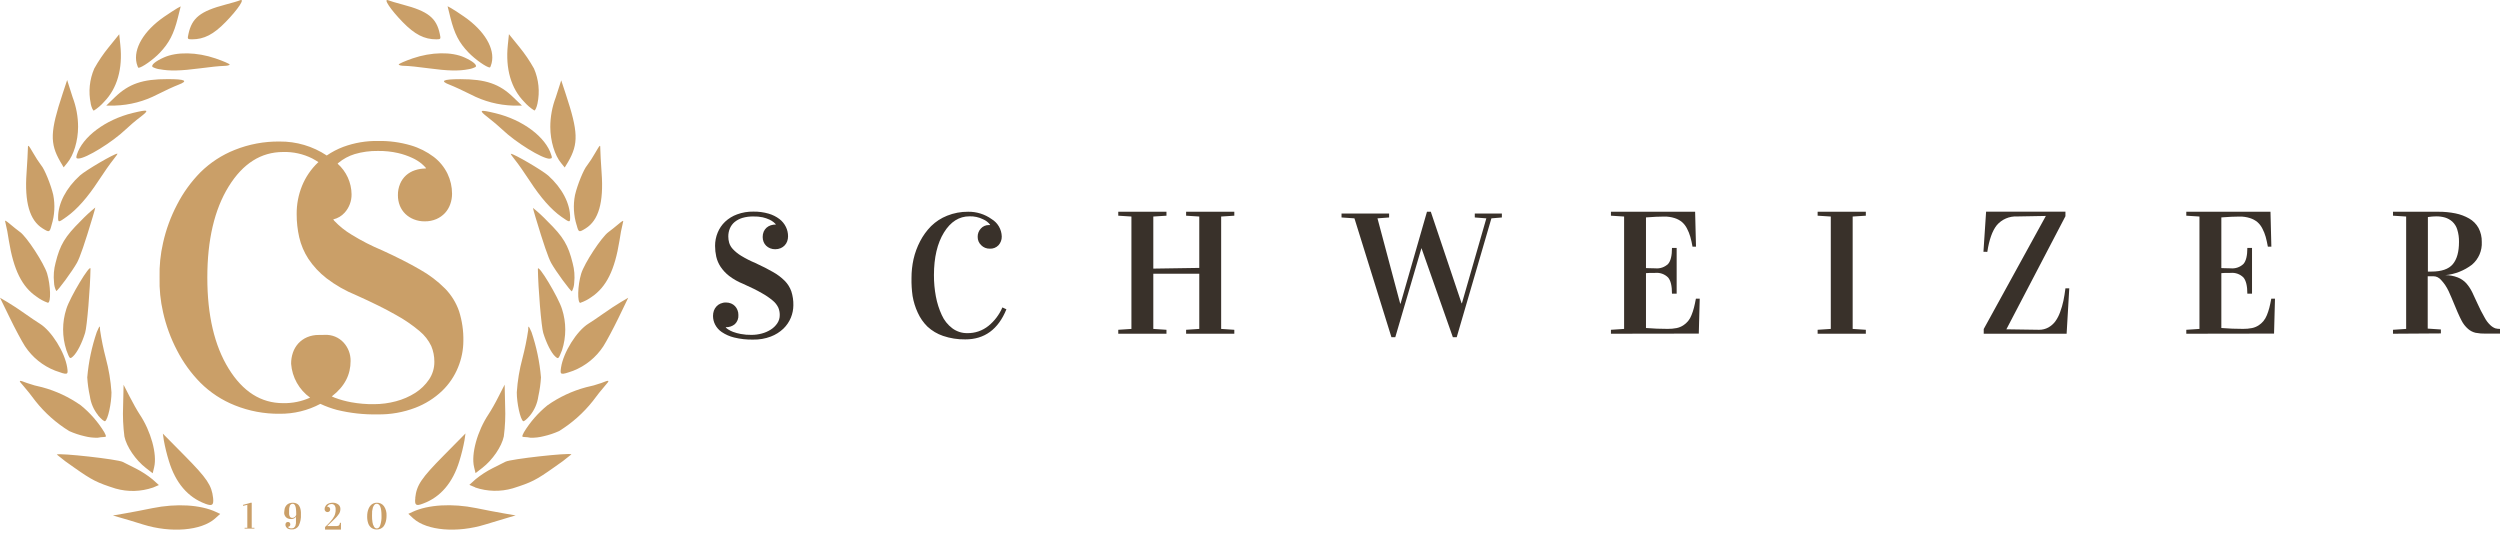 <svg width="364" height="78" viewBox="0 0 364 78" fill="none" xmlns="http://www.w3.org/2000/svg">
<g clip-path="url(#clip0_31_318)">
<path d="M109.674 31.517C109.142 31.509 108.611 31.579 108.099 31.725C107.684 31.849 107.297 32.053 106.96 32.325C106.662 32.574 106.426 32.891 106.274 33.25C106.115 33.626 106.035 34.031 106.041 34.439C106.04 34.747 106.082 35.053 106.168 35.349C106.273 35.69 106.455 36.003 106.701 36.263C107.052 36.638 107.452 36.962 107.89 37.229C108.56 37.638 109.26 37.994 109.984 38.296C111 38.764 111.854 39.2 112.555 39.607C113.183 39.956 113.759 40.391 114.268 40.898C114.692 41.33 115.017 41.851 115.218 42.422C115.429 43.079 115.529 43.766 115.513 44.455C115.509 45.071 115.386 45.68 115.152 46.249C114.902 46.854 114.531 47.4 114.06 47.855C113.532 48.355 112.91 48.745 112.23 49.003C111.406 49.315 110.53 49.465 109.649 49.445C108.72 49.464 107.792 49.362 106.889 49.14C106.248 48.984 105.638 48.716 105.09 48.348C104.677 48.071 104.341 47.693 104.115 47.25C103.919 46.866 103.817 46.441 103.815 46.01C103.813 45.749 103.854 45.49 103.937 45.243C104.019 45.014 104.145 44.803 104.308 44.623C104.473 44.441 104.676 44.297 104.902 44.201C105.156 44.092 105.429 44.038 105.705 44.043C105.961 44.041 106.215 44.09 106.452 44.186C106.665 44.274 106.857 44.406 107.016 44.572C107.173 44.737 107.296 44.933 107.377 45.146C107.469 45.374 107.514 45.617 107.509 45.863C107.528 46.108 107.491 46.355 107.404 46.585C107.316 46.815 107.178 47.023 107.001 47.194C106.631 47.501 106.16 47.66 105.68 47.641V47.692C105.785 47.795 105.901 47.887 106.025 47.967C106.248 48.11 106.484 48.229 106.732 48.322C107.097 48.456 107.472 48.558 107.855 48.627C108.373 48.724 108.899 48.768 109.425 48.759C109.928 48.759 110.429 48.692 110.914 48.561C111.38 48.44 111.824 48.246 112.23 47.987C112.603 47.751 112.923 47.442 113.17 47.077C113.412 46.721 113.538 46.298 113.531 45.868C113.536 45.498 113.465 45.132 113.323 44.79C113.134 44.398 112.862 44.051 112.525 43.774C112.021 43.352 111.476 42.98 110.899 42.666C110.221 42.27 109.32 41.823 108.195 41.325C107.469 41.035 106.785 40.649 106.163 40.176C105.679 39.802 105.259 39.352 104.918 38.845C104.622 38.396 104.409 37.899 104.287 37.376C104.173 36.859 104.115 36.331 104.115 35.801C104.112 35.14 104.24 34.486 104.491 33.875C104.735 33.274 105.104 32.732 105.573 32.284C106.077 31.812 106.672 31.447 107.321 31.212C108.079 30.932 108.882 30.796 109.689 30.811C110.445 30.798 111.199 30.899 111.925 31.11C112.492 31.275 113.025 31.542 113.496 31.898C113.892 32.203 114.212 32.596 114.431 33.047C114.636 33.471 114.742 33.937 114.741 34.408C114.741 34.653 114.7 34.895 114.619 35.125C114.541 35.346 114.418 35.549 114.258 35.719C114.094 35.896 113.895 36.036 113.673 36.131C113.421 36.238 113.15 36.292 112.876 36.289C112.62 36.292 112.366 36.246 112.129 36.151C111.913 36.065 111.716 35.937 111.549 35.775C111.388 35.617 111.261 35.427 111.178 35.216C111.089 34.99 111.044 34.748 111.046 34.505C111.043 34.239 111.093 33.974 111.194 33.727C111.289 33.512 111.427 33.318 111.6 33.158C111.777 33.003 111.982 32.883 112.205 32.808C112.446 32.729 112.698 32.69 112.952 32.691V32.64C112.857 32.542 112.757 32.448 112.652 32.361C112.463 32.206 112.254 32.076 112.032 31.974C111.715 31.83 111.385 31.718 111.046 31.639C110.595 31.544 110.135 31.503 109.674 31.517Z" fill="#39312A"/>
<path d="M132.715 40.461C132.714 39.545 132.813 38.632 133.009 37.737C133.215 36.832 133.536 35.958 133.965 35.135C134.383 34.324 134.921 33.581 135.561 32.93C136.232 32.27 137.028 31.751 137.903 31.405C138.872 31.016 139.908 30.821 140.952 30.831C142.179 30.81 143.38 31.184 144.377 31.898C144.818 32.163 145.185 32.534 145.443 32.978C145.702 33.423 145.844 33.925 145.856 34.439C145.865 34.903 145.698 35.353 145.389 35.699C145.226 35.871 145.027 36.006 144.807 36.094C144.587 36.182 144.35 36.221 144.113 36.207C143.88 36.212 143.649 36.17 143.433 36.083C143.217 35.995 143.022 35.865 142.858 35.699C142.694 35.544 142.564 35.356 142.476 35.148C142.389 34.94 142.346 34.716 142.35 34.49C142.338 34.04 142.504 33.604 142.812 33.275C142.956 33.114 143.132 32.986 143.329 32.898C143.526 32.811 143.74 32.766 143.956 32.767C144.021 32.76 144.088 32.76 144.154 32.767V32.716C143.891 32.368 143.54 32.096 143.137 31.928C142.524 31.625 141.845 31.476 141.161 31.497C139.65 31.497 138.41 32.281 137.441 33.849C136.472 35.418 135.986 37.486 135.982 40.054C135.978 41.104 136.073 42.153 136.267 43.185C136.441 44.111 136.727 45.012 137.121 45.868C137.459 46.626 137.983 47.287 138.645 47.789C139.275 48.264 140.046 48.516 140.835 48.505C141.953 48.526 143.043 48.154 143.915 47.453C144.802 46.735 145.5 45.81 145.948 44.76L146.532 45.034C145.343 47.958 143.347 49.418 140.546 49.415C139.446 49.432 138.351 49.26 137.309 48.907C136.465 48.62 135.691 48.16 135.037 47.555C134.444 46.971 133.965 46.281 133.624 45.522C133.266 44.752 133.013 43.936 132.872 43.098C132.748 42.225 132.696 41.343 132.715 40.461Z" fill="#39312A"/>
<path d="M162.819 48.592V48.017L164.735 47.89V31.527L162.819 31.405V30.831H169.837V31.405L167.921 31.527V39.109L174.614 39.007V31.527L172.698 31.405V30.831H179.716V31.405L177.8 31.527V47.89L179.716 48.017V48.592H172.698V48.017L174.614 47.89V39.856H167.921V47.89L169.837 48.017V48.592H162.819Z" fill="#39312A"/>
<path d="M195.327 31.664V31.095H202.253V31.664L200.561 31.791L203.869 44.211H203.92L207.767 30.831H208.326L212.808 44.16H212.854L216.411 31.791L214.729 31.664V31.095H218.672V31.664L217.148 31.791L212.097 49.1H211.538L206.964 36.121L203.153 49.1H202.594L197.207 31.791L195.327 31.664Z" fill="#39312A"/>
<path d="M234.553 48.592V48.017L236.469 47.89V31.527L234.553 31.405V30.831H246.81L246.937 35.913H246.429C246.347 35.428 246.241 34.948 246.109 34.474C245.991 34.062 245.831 33.664 245.631 33.285C245.453 32.924 245.206 32.601 244.904 32.335C244.587 32.075 244.223 31.878 243.832 31.756C243.34 31.598 242.825 31.522 242.308 31.532C241.603 31.532 240.719 31.573 239.655 31.654V39.033C239.904 39.033 240.356 39.068 241.012 39.068C241.35 39.102 241.692 39.063 242.014 38.953C242.336 38.842 242.63 38.663 242.877 38.428C243.253 38.001 243.441 37.224 243.441 36.096H244.122V42.758H243.441C243.441 41.63 243.253 40.842 242.872 40.4C242.63 40.159 242.337 39.974 242.016 39.859C241.695 39.744 241.352 39.701 241.012 39.734C240.371 39.734 239.919 39.734 239.655 39.77V47.758C240.717 47.844 241.774 47.885 242.816 47.885C243.251 47.889 243.685 47.85 244.112 47.768C244.457 47.698 244.786 47.563 245.082 47.372C245.634 47.02 246.055 46.497 246.281 45.883C246.424 45.534 246.543 45.176 246.637 44.811C246.729 44.455 246.825 44.013 246.922 43.489H247.481L247.344 48.571L234.553 48.592Z" fill="#39312A"/>
<path d="M264.647 48.592V48.017L266.563 47.89V31.527L264.647 31.405V30.831H271.665V31.405L269.749 31.527V47.89L271.665 48.017V48.592H264.647Z" fill="#39312A"/>
<path d="M288.79 36.66L289.176 30.821H300.727V31.481L292.129 47.946L296.87 48.017H296.916C297.377 48.018 297.832 47.902 298.237 47.682C298.635 47.46 298.981 47.157 299.254 46.792C299.552 46.373 299.79 45.912 299.96 45.425C300.157 44.894 300.315 44.349 300.433 43.794C300.544 43.286 300.641 42.656 300.727 41.985H301.286L300.9 48.592H288.831V47.905L297.876 31.441L293.684 31.517C293.127 31.489 292.571 31.589 292.059 31.81C291.547 32.031 291.093 32.367 290.731 32.792C290.076 33.616 289.619 34.911 289.354 36.67L288.79 36.66Z" fill="#39312A"/>
<path d="M318.325 48.592V48.017L320.241 47.89V31.527L318.325 31.405V30.831H330.583L330.71 35.913H330.201C330.1 35.349 329.993 34.896 329.881 34.474C329.764 34.062 329.604 33.664 329.404 33.285C329.226 32.924 328.979 32.601 328.677 32.335C328.36 32.075 327.996 31.878 327.605 31.756C327.112 31.598 326.597 31.522 326.08 31.532C325.375 31.532 324.491 31.573 323.427 31.654V39.033C323.676 39.033 324.129 39.068 324.784 39.068C325.123 39.102 325.465 39.062 325.787 38.952C326.109 38.842 326.403 38.663 326.649 38.428C327.025 38.001 327.213 37.224 327.213 36.096H327.894V42.758H327.213C327.213 41.63 327.02 40.842 326.644 40.4C326.402 40.159 326.11 39.974 325.789 39.859C325.467 39.744 325.124 39.701 324.784 39.734C324.144 39.734 323.692 39.734 323.427 39.77V47.758C324.488 47.843 325.541 47.885 326.588 47.885C327.023 47.889 327.457 47.85 327.884 47.768C328.23 47.698 328.559 47.563 328.855 47.372C329.116 47.203 329.351 46.995 329.551 46.757C329.764 46.493 329.936 46.199 330.059 45.883C330.202 45.534 330.321 45.176 330.415 44.811C330.506 44.455 330.603 44.013 330.699 43.489H331.238L331.101 48.571L318.325 48.592Z" fill="#39312A"/>
<path d="M348.419 48.592V48.017L350.335 47.89V31.527L348.419 31.405V30.831H355.026C355.863 30.824 356.7 30.904 357.521 31.07C358.22 31.211 358.893 31.463 359.513 31.817C360.082 32.142 360.551 32.616 360.87 33.189C361.199 33.815 361.363 34.514 361.347 35.221C361.381 35.847 361.27 36.472 361.022 37.048C360.774 37.624 360.397 38.134 359.919 38.54C358.795 39.397 357.454 39.925 356.047 40.064C356.666 40.06 357.28 40.173 357.856 40.4C358.32 40.581 358.737 40.864 359.076 41.228C359.421 41.622 359.713 42.059 359.945 42.529C360.123 42.895 360.382 43.449 360.722 44.201C361.026 44.884 361.365 45.55 361.739 46.198C361.954 46.62 362.24 47.003 362.582 47.331C362.792 47.536 363.041 47.696 363.314 47.804C363.538 47.864 363.768 47.893 364 47.89V48.576H361.932C361.433 48.588 360.933 48.547 360.443 48.454C360.038 48.359 359.663 48.165 359.35 47.89C358.952 47.544 358.626 47.123 358.39 46.65C358.105 46.125 357.622 45.024 356.941 43.347C356.845 43.098 356.703 42.778 356.515 42.382C356.366 42.072 356.196 41.773 356.006 41.487C355.85 41.264 355.681 41.05 355.498 40.847C355.344 40.648 355.148 40.485 354.924 40.369C354.734 40.272 354.523 40.222 354.309 40.222C353.943 40.222 353.669 40.222 353.476 40.222V47.844L355.392 47.972V48.546L348.419 48.592ZM353.501 39.541C353.593 39.541 353.76 39.541 354.009 39.541C355.49 39.541 356.53 39.182 357.13 38.464C357.729 37.745 358.029 36.672 358.029 35.242C358.045 34.624 357.959 34.008 357.775 33.417C357.641 32.973 357.39 32.573 357.048 32.259C356.745 31.992 356.388 31.793 356.001 31.674C355.577 31.553 355.137 31.494 354.695 31.502C354.295 31.506 353.896 31.54 353.501 31.603V39.541Z" fill="#39312A"/>
<path d="M66.835 45.298C66.407 44.068 65.713 42.947 64.802 42.016C63.719 40.931 62.491 40.001 61.154 39.251C59.66 38.381 57.832 37.451 55.67 36.461C54.124 35.818 52.63 35.053 51.204 34.175C50.267 33.617 49.412 32.933 48.663 32.142C48.607 32.076 48.571 32.01 48.52 31.944C49.157 31.797 49.734 31.458 50.172 30.973C50.839 30.238 51.202 29.277 51.188 28.285C51.178 27.442 50.992 26.611 50.642 25.844C50.292 25.078 49.786 24.393 49.156 23.833C49.191 23.803 49.217 23.762 49.257 23.727C49.963 23.14 50.778 22.699 51.656 22.431C52.747 22.113 53.879 21.96 55.015 21.978C56.004 21.963 56.992 22.065 57.957 22.283C58.68 22.45 59.384 22.691 60.056 23.005C60.531 23.223 60.976 23.5 61.382 23.828C61.599 24.015 61.805 24.215 61.997 24.428V24.535C61.457 24.532 60.919 24.617 60.407 24.789C59.932 24.946 59.494 25.198 59.121 25.53C58.748 25.872 58.454 26.29 58.257 26.755C58.036 27.281 57.927 27.847 57.937 28.417C57.931 28.938 58.026 29.456 58.216 29.942C58.397 30.392 58.668 30.8 59.014 31.141C59.37 31.483 59.79 31.752 60.249 31.933C60.755 32.136 61.295 32.236 61.84 32.228C62.422 32.238 63.001 32.126 63.537 31.898C64.009 31.693 64.434 31.394 64.787 31.019C65.127 30.647 65.388 30.209 65.555 29.733C65.731 29.244 65.821 28.728 65.819 28.209C65.82 27.201 65.594 26.205 65.158 25.297C64.692 24.339 64.01 23.502 63.166 22.852C62.16 22.091 61.023 21.519 59.812 21.165C58.265 20.712 56.658 20.496 55.045 20.525C53.323 20.496 51.611 20.785 49.994 21.379C49.141 21.701 48.328 22.124 47.575 22.639C45.539 21.288 43.143 20.58 40.7 20.606C38.466 20.581 36.249 20.995 34.175 21.826C32.31 22.566 30.613 23.674 29.184 25.083C27.814 26.474 26.664 28.066 25.775 29.804C24.855 31.558 24.172 33.426 23.742 35.359C23.36 37.014 23.189 38.711 23.234 40.41C23.189 42.108 23.36 43.806 23.742 45.461C24.173 47.394 24.856 49.261 25.775 51.016C26.664 52.752 27.814 54.343 29.184 55.731C30.614 57.156 32.319 58.274 34.195 59.019C36.268 59.854 38.486 60.27 40.72 60.244C42.785 60.266 44.822 59.77 46.645 58.801C47.426 59.166 48.237 59.462 49.069 59.685C50.998 60.157 52.979 60.375 54.964 60.335C56.845 60.37 58.715 60.042 60.473 59.37C61.921 58.817 63.246 57.983 64.37 56.915C65.377 55.948 66.168 54.779 66.693 53.485C67.195 52.27 67.457 50.969 67.465 49.654C67.496 48.177 67.283 46.706 66.835 45.298ZM46.422 48.769C45.834 48.76 45.251 48.872 44.709 49.1C44.225 49.308 43.791 49.616 43.434 50.004C43.085 50.391 42.819 50.843 42.651 51.336C42.471 51.86 42.381 52.412 42.387 52.967C42.459 53.941 42.744 54.887 43.222 55.738C43.7 56.59 44.358 57.327 45.151 57.896C43.918 58.452 42.576 58.726 41.223 58.699C38.005 58.699 35.361 57.024 33.291 53.673C31.221 50.323 30.186 45.905 30.186 40.42C30.186 34.925 31.221 30.504 33.291 27.157C35.361 23.809 38.005 22.134 41.223 22.131C42.686 22.089 44.136 22.409 45.446 23.061C45.797 23.249 46.091 23.427 46.366 23.605L46.285 23.671C45.285 24.625 44.499 25.78 43.977 27.06C43.447 28.369 43.181 29.77 43.195 31.181C43.192 32.313 43.316 33.442 43.566 34.545C43.822 35.658 44.271 36.718 44.892 37.676C45.616 38.762 46.512 39.724 47.545 40.522C48.867 41.53 50.318 42.357 51.859 42.981C54.231 44.045 56.153 44.999 57.627 45.842C58.858 46.514 60.019 47.308 61.093 48.21C61.81 48.801 62.389 49.542 62.79 50.38C63.094 51.106 63.248 51.886 63.242 52.672C63.253 53.591 62.983 54.492 62.47 55.254C61.942 56.032 61.261 56.694 60.468 57.2C59.598 57.751 58.648 58.164 57.652 58.425C56.618 58.703 55.552 58.844 54.481 58.846C53.357 58.862 52.234 58.768 51.127 58.567C50.313 58.417 49.514 58.196 48.739 57.906C48.576 57.845 48.449 57.779 48.307 57.718C50.213 56.25 51.046 54.532 51.046 52.56C51.062 51.569 50.699 50.609 50.03 49.877C49.686 49.503 49.265 49.208 48.795 49.015C48.325 48.822 47.819 48.734 47.311 48.759L46.422 48.769Z" fill="#CA9F68"/>
<path d="M20.835 76.368C19.539 75.961 18.02 75.504 17.456 75.351L16.439 75.056L18.167 74.757C19.123 74.594 20.927 74.249 22.182 73.989C25.683 73.278 29.189 73.481 31.456 74.543L32.061 74.823L31.303 75.504C29.301 77.267 24.901 77.633 20.835 76.368ZM29.901 73.349C27.36 72.419 25.556 70.3 24.596 67.139C24.292 66.158 24.046 65.161 23.859 64.151L23.711 63.135L26.882 66.346C30.155 69.66 30.821 70.656 31.029 72.505C31.131 73.557 30.912 73.725 29.886 73.349H29.901ZM16.821 71.133C14.107 70.269 13.406 69.914 10.809 68.084C9.929 67.494 9.081 66.858 8.268 66.179C8.624 65.92 17.115 66.865 17.862 67.251L19.763 68.206C20.633 68.648 21.454 69.182 22.212 69.797L23.132 70.625L22.283 70.986C20.52 71.593 18.614 71.645 16.821 71.133ZM21.237 68.135C19.758 66.992 18.426 65.046 18.116 63.562C17.926 62.103 17.862 60.631 17.923 59.161L17.994 56.025L18.858 57.713C19.331 58.642 19.992 59.816 20.332 60.325C21.979 62.789 22.898 66.133 22.446 68.018L22.233 68.908L21.237 68.135ZM12.313 63.511C11.545 63.337 10.796 63.087 10.077 62.764C8.202 61.608 6.543 60.134 5.173 58.409C4.599 57.631 3.811 56.635 3.42 56.203C2.622 55.319 2.673 55.278 3.928 55.766C4.65 56.023 5.388 56.229 6.139 56.381C8.156 56.922 10.063 57.815 11.769 59.019C13.123 60.118 14.278 61.441 15.184 62.931C15.509 63.567 15.499 63.623 15.118 63.628C14.819 63.638 14.522 63.673 14.229 63.734C13.583 63.749 12.938 63.674 12.313 63.511ZM14.285 60.462C13.639 59.662 13.224 58.701 13.085 57.682C12.887 56.784 12.76 55.871 12.704 54.953C12.896 52.703 13.362 50.484 14.092 48.347C14.539 47.331 14.549 47.331 14.569 48.062C14.774 49.444 15.054 50.813 15.408 52.163C15.846 53.787 16.122 55.45 16.231 57.128C16.231 58.693 15.723 61.066 15.306 61.321C15.184 61.397 14.737 61.021 14.285 60.487V60.462ZM8.019 53.962C6.225 53.258 4.693 52.015 3.633 50.405C3.181 49.704 2.175 47.824 1.403 46.228L0 43.352L1.108 44.002C1.718 44.363 2.836 45.095 3.593 45.638C4.35 46.182 5.341 46.848 5.798 47.127C7.501 48.189 9.437 51.279 9.782 53.5C9.955 54.618 9.879 54.638 8.019 53.962ZM9.66 50.964C9.031 49.018 9.031 46.924 9.66 44.978C10.169 43.306 13.187 38.285 13.177 39.139C13.136 41.944 12.669 47.575 12.394 48.454C11.932 49.978 11.22 51.345 10.646 51.879C10.164 52.311 10.164 52.295 9.655 50.964H9.66ZM5.351 43.214C3.196 41.761 1.982 39.306 1.286 35.012C1.162 34.12 0.992 33.235 0.778 32.36C0.645 32.004 0.808 32.07 1.458 32.624C1.926 33.02 2.566 33.529 2.881 33.757C3.898 34.459 6.398 38.331 6.86 39.82C7.369 41.532 7.45 44.083 6.972 44.083C6.391 43.876 5.845 43.583 5.351 43.214ZM7.867 41.105C7.765 40.154 7.841 39.193 8.09 38.27C8.741 35.638 9.462 34.443 11.754 32.172C12.417 31.474 13.124 30.82 13.873 30.215C13.873 30.281 13.706 30.901 13.497 31.587C12.354 35.399 11.637 37.487 11.21 38.255C10.56 39.428 8.405 42.371 8.192 42.371C7.988 41.98 7.876 41.547 7.867 41.105ZM6.2 33.254C4.319 32.085 3.557 29.478 3.867 25.164C3.969 23.695 4.05 22.145 4.055 21.724C4.055 20.982 4.086 20.997 4.863 22.328C5.204 22.931 5.583 23.511 5.996 24.066C6.479 24.615 7.409 26.897 7.75 28.366C8.039 29.835 7.955 31.353 7.506 32.782C7.226 33.849 7.181 33.864 6.2 33.254ZM8.461 31.643C8.461 29.61 9.63 27.369 11.647 25.545C12.501 24.778 16.628 22.369 17.09 22.369C17.161 22.369 16.881 22.776 16.475 23.274C16.069 23.772 15.093 25.159 14.315 26.353C12.755 28.742 11.215 30.485 9.711 31.557C8.512 32.416 8.461 32.421 8.461 31.643ZM8.766 23.512C7.241 20.86 7.302 19.142 9.106 13.684L9.777 11.652L10.57 14.147C11.097 15.528 11.368 16.993 11.368 18.471C11.368 20.504 10.728 22.613 9.777 23.741L9.269 24.366L8.766 23.512ZM11.18 22.552C11.993 19.93 15.342 17.424 19.311 16.454C21.653 15.89 21.816 15.976 20.424 17.049C19.738 17.557 18.802 18.37 18.34 18.812C16.368 20.702 12.521 23.075 11.424 23.081C11.109 23.096 11.053 22.979 11.18 22.552ZM13.213 15.072C12.853 13.366 13.031 11.591 13.721 9.99C14.332 8.89 15.04 7.846 15.835 6.87L17.359 4.989L17.522 6.565C17.883 10.02 17.054 12.892 15.144 14.838C14.713 15.329 14.213 15.755 13.66 16.103C13.528 16.103 13.324 15.641 13.202 15.087L13.213 15.072ZM16.734 14.152C18.767 12.2 20.759 11.509 24.423 11.52C27.015 11.52 27.472 11.774 25.947 12.353C25.322 12.592 23.965 13.217 22.929 13.745C21.01 14.75 18.889 15.306 16.724 15.371H15.474L16.734 14.152ZM23.234 10.086C22.879 10.033 22.535 9.922 22.217 9.756C21.953 9.487 22.599 8.933 23.854 8.369C25.734 7.52 28.656 7.576 31.38 8.506C32.513 8.892 33.438 9.299 33.438 9.4C33.438 9.502 33.041 9.594 32.559 9.599C32.076 9.604 30.526 9.756 29.083 9.954C26.298 10.32 24.657 10.361 23.234 10.076V10.086ZM19.895 9.218C19.387 7.114 20.911 4.502 23.904 2.438C24.667 1.93 25.52 1.351 25.8 1.204L26.308 0.929L25.892 2.601C25.302 4.954 24.636 6.235 23.269 7.683C22.304 8.699 20.622 9.873 20.154 9.873C20.093 9.827 19.976 9.543 19.895 9.218ZM27.441 4.939C27.95 2.606 29.144 1.641 32.843 0.665C33.753 0.426 34.688 0.157 34.932 0.045C35.755 -0.301 34.683 1.331 32.848 3.211C31.09 5.015 29.708 5.726 27.955 5.726C27.294 5.726 27.269 5.686 27.441 4.939Z" fill="#CA9F68"/>
<path d="M60.188 75.494L59.456 74.813L60.061 74.534C62.328 73.472 65.834 73.269 69.335 73.98C70.591 74.239 72.384 74.585 73.35 74.747L75.078 75.047L74.061 75.342C73.497 75.504 71.978 75.962 70.682 76.358C66.571 77.634 62.17 77.268 60.188 75.494ZM60.458 72.481C60.666 70.631 61.331 69.635 64.604 66.322L67.775 63.11L67.628 64.126C67.44 65.136 67.194 66.134 66.891 67.115C65.93 70.286 64.132 72.394 61.586 73.325C60.559 73.726 60.341 73.558 60.473 72.481H60.458ZM69.188 70.956L68.339 70.596L69.259 69.767C70.017 69.152 70.838 68.619 71.708 68.177L73.609 67.221C74.356 66.835 82.848 65.89 83.203 66.149C82.391 66.829 81.542 67.465 80.662 68.055C78.066 69.894 77.364 70.25 74.651 71.104C72.86 71.622 70.953 71.577 69.188 70.977V70.956ZM69.239 68.888L69.025 67.999C68.573 66.114 69.493 62.77 71.139 60.305C71.48 59.797 72.156 58.623 72.613 57.693L73.477 56.006L73.548 59.141C73.61 60.611 73.545 62.083 73.355 63.542C73.045 65.026 71.713 66.972 70.235 68.116L69.239 68.888ZM77.243 63.735C76.95 63.674 76.652 63.638 76.353 63.629C75.972 63.629 75.962 63.568 76.287 62.932C77.193 61.442 78.348 60.119 79.702 59.019C81.41 57.815 83.318 56.922 85.338 56.382C86.088 56.23 86.827 56.024 87.548 55.767C88.798 55.259 88.849 55.32 88.056 56.204C87.665 56.636 86.877 57.632 86.303 58.41C84.934 60.135 83.274 61.608 81.399 62.765C80.681 63.088 79.932 63.338 79.163 63.512C78.537 63.675 77.89 63.75 77.243 63.735ZM76.17 61.321C75.764 61.067 75.24 58.694 75.245 57.129C75.355 55.451 75.63 53.788 76.069 52.164C76.422 50.813 76.702 49.444 76.907 48.063C76.907 47.352 76.938 47.352 77.385 48.348C78.112 50.485 78.576 52.704 78.767 54.954C78.711 55.879 78.582 56.798 78.381 57.703C78.242 58.722 77.827 59.683 77.181 60.483C76.734 61.022 76.287 61.398 76.17 61.321ZM81.689 53.501C82.034 51.28 83.971 48.19 85.673 47.128C86.13 46.849 87.121 46.178 87.879 45.639C88.636 45.1 89.754 44.364 90.364 44.003L91.471 43.352L90.069 46.254C89.296 47.85 88.29 49.73 87.838 50.431C86.778 52.041 85.246 53.284 83.452 53.988C81.592 54.639 81.516 54.619 81.689 53.501ZM80.845 51.905C80.271 51.397 79.56 49.979 79.097 48.48C78.823 47.601 78.355 41.97 78.315 39.165C78.315 38.311 81.328 43.332 81.831 45.004C82.46 46.95 82.46 49.044 81.831 50.99C81.308 52.296 81.308 52.312 80.845 51.905ZM84.509 44.109C84.032 44.109 84.098 41.569 84.621 39.846C85.084 38.321 87.609 34.485 88.6 33.783C88.915 33.555 89.555 33.047 90.023 32.65C90.674 32.096 90.836 32.03 90.704 32.386C90.489 33.261 90.32 34.146 90.196 35.039C89.505 39.333 88.29 41.787 86.13 43.241C85.635 43.601 85.089 43.885 84.509 44.084V44.109ZM83.28 42.422C83.066 42.422 80.912 39.48 80.261 38.306C79.834 37.539 79.118 35.45 77.974 31.639C77.766 30.953 77.598 30.333 77.598 30.267C78.347 30.872 79.055 31.525 79.717 32.223C82.009 34.469 82.731 35.664 83.381 38.321C83.631 39.245 83.707 40.206 83.605 41.157C83.591 41.59 83.48 42.013 83.28 42.397V42.422ZM83.966 32.808C83.516 31.379 83.432 29.861 83.722 28.392C84.062 26.923 84.992 24.641 85.475 24.093C85.889 23.538 86.267 22.957 86.608 22.355C87.406 20.998 87.406 20.983 87.406 21.724C87.406 22.146 87.492 23.696 87.594 25.165C87.914 29.479 87.152 32.086 85.272 33.255C84.291 33.865 84.245 33.849 83.966 32.782V32.808ZM81.76 31.578C80.236 30.506 78.711 28.763 77.156 26.374C76.379 25.18 75.403 23.793 74.996 23.295C74.59 22.797 74.31 22.39 74.381 22.39C74.844 22.39 78.955 24.799 79.824 25.566C81.857 27.391 83.01 29.632 83.01 31.664C83.01 32.422 82.959 32.416 81.76 31.578ZM82.223 24.387L81.714 23.762C80.764 22.634 80.129 20.52 80.124 18.492C80.124 17.014 80.394 15.549 80.922 14.168L81.714 11.698L82.385 13.731C84.189 19.189 84.25 20.906 82.726 23.559L82.223 24.387ZM80.027 23.112C78.93 23.112 75.083 20.733 73.111 18.843C72.649 18.401 71.713 17.608 71.028 17.08C69.635 16.008 69.798 15.921 72.14 16.485C76.124 17.446 79.473 19.951 80.271 22.583C80.418 22.98 80.363 23.096 80.027 23.091V23.112ZM78.259 15.072C78.137 15.636 77.934 16.089 77.801 16.089C77.248 15.741 76.749 15.315 76.318 14.823C74.407 12.877 73.579 10.006 73.939 6.55L74.102 4.975L75.626 6.855C76.425 7.834 77.136 8.882 77.751 9.986C78.441 11.586 78.618 13.362 78.259 15.067V15.072ZM75.997 15.377H74.737C72.572 15.312 70.451 14.756 68.532 13.751C67.516 13.243 66.139 12.598 65.514 12.359C63.989 11.78 64.457 11.53 67.038 11.525C70.702 11.525 72.715 12.206 74.727 14.158L75.997 15.377ZM62.409 9.945C60.986 9.747 59.421 9.589 58.933 9.589C58.445 9.589 58.054 9.498 58.054 9.391C58.054 9.284 58.979 8.883 60.087 8.497C62.81 7.567 65.732 7.511 67.613 8.359C68.868 8.924 69.513 9.477 69.249 9.747C68.931 9.912 68.587 10.024 68.233 10.077C66.815 10.362 65.173 10.321 62.409 9.945ZM71.322 9.828C70.855 9.828 69.173 8.644 68.207 7.638C66.84 6.215 66.174 4.934 65.585 2.582L65.168 0.91L65.676 1.184C65.956 1.331 66.81 1.89 67.572 2.419C70.555 4.482 72.1 7.094 71.581 9.198C71.495 9.544 71.378 9.828 71.322 9.828ZM63.522 5.727C61.769 5.727 60.386 5.016 58.628 3.212C56.87 1.408 55.721 -0.3 56.544 0.046C56.788 0.147 57.724 0.427 58.633 0.666C62.333 1.641 63.547 2.607 64.035 4.939C64.203 5.686 64.177 5.727 63.522 5.727Z" fill="#CA9F68"/>
<path d="M35.369 73.512L36.507 73.197H36.65V76.851H37.046V76.968H35.613V76.851H36.009V73.507L35.404 73.65L35.369 73.512Z" fill="#CA9F68"/>
<path d="M41.401 74.402C41.402 74.295 41.415 74.19 41.442 74.087C41.468 73.974 41.511 73.867 41.569 73.766C41.629 73.658 41.706 73.56 41.797 73.477C41.898 73.389 42.016 73.321 42.143 73.279C42.296 73.224 42.458 73.197 42.62 73.197C42.762 73.196 42.902 73.216 43.037 73.258C43.148 73.293 43.252 73.345 43.347 73.411C43.431 73.478 43.503 73.559 43.561 73.65C43.619 73.738 43.665 73.834 43.698 73.934C43.736 74.04 43.763 74.148 43.779 74.259C43.779 74.381 43.81 74.488 43.815 74.585C43.82 74.681 43.815 74.783 43.815 74.905C43.849 75.469 43.739 76.032 43.495 76.541C43.393 76.718 43.244 76.862 43.064 76.959C42.885 77.055 42.682 77.099 42.478 77.085C42.343 77.087 42.207 77.07 42.077 77.034C41.98 77.006 41.889 76.961 41.807 76.902C41.747 76.851 41.696 76.791 41.655 76.724C41.588 76.625 41.554 76.508 41.559 76.389C41.556 76.289 41.588 76.192 41.65 76.114C41.685 76.074 41.729 76.042 41.778 76.022C41.828 76.001 41.881 75.993 41.934 75.997C41.979 75.995 42.023 76.003 42.064 76.02C42.106 76.036 42.143 76.062 42.173 76.094C42.206 76.127 42.232 76.167 42.248 76.211C42.265 76.254 42.272 76.301 42.27 76.348C42.272 76.394 42.264 76.44 42.248 76.483C42.231 76.525 42.206 76.564 42.173 76.597C42.109 76.667 42.02 76.709 41.924 76.714C41.964 76.784 42.027 76.838 42.102 76.866C42.206 76.913 42.319 76.936 42.432 76.932C42.51 76.934 42.587 76.923 42.661 76.902C42.727 76.885 42.787 76.849 42.834 76.8C42.878 76.754 42.919 76.705 42.956 76.653C42.998 76.588 43.028 76.516 43.042 76.439C43.042 76.348 43.083 76.267 43.093 76.195C43.098 76.097 43.098 75.999 43.093 75.901C43.093 75.769 43.093 75.667 43.093 75.586C43.093 75.504 43.093 75.388 43.093 75.23C43.023 75.337 42.927 75.425 42.814 75.484C42.687 75.546 42.548 75.578 42.407 75.576C42.233 75.581 42.06 75.55 41.899 75.484C41.766 75.426 41.651 75.335 41.563 75.22C41.483 75.106 41.423 74.978 41.386 74.844C41.37 74.696 41.375 74.548 41.401 74.402ZM42.092 74.351C42.092 74.458 42.092 74.544 42.092 74.615C42.087 74.696 42.087 74.778 42.092 74.859C42.098 74.936 42.115 75.011 42.143 75.083C42.166 75.141 42.194 75.198 42.229 75.25C42.264 75.302 42.314 75.343 42.371 75.367C42.436 75.395 42.505 75.408 42.575 75.408C42.703 75.4 42.825 75.353 42.925 75.271C43.025 75.19 43.096 75.08 43.129 74.956V74.773C43.13 74.537 43.117 74.301 43.088 74.066C43.073 73.914 43.035 73.765 42.976 73.624C42.941 73.542 42.887 73.469 42.819 73.411C42.761 73.37 42.691 73.348 42.62 73.35C42.531 73.348 42.443 73.374 42.368 73.424C42.294 73.474 42.236 73.546 42.204 73.629C42.113 73.858 42.075 74.105 42.092 74.351Z" fill="#CA9F68"/>
<path d="M53.46 75.195C53.459 74.988 53.475 74.783 53.511 74.58C53.549 74.393 53.605 74.211 53.678 74.036C53.748 73.875 53.842 73.726 53.958 73.594C54.068 73.47 54.203 73.371 54.354 73.304C54.514 73.231 54.687 73.195 54.862 73.197C55.066 73.188 55.268 73.229 55.451 73.318C55.634 73.407 55.791 73.54 55.909 73.706C56.177 74.107 56.307 74.585 56.28 75.067C56.281 75.266 56.266 75.465 56.234 75.662C56.206 75.85 56.156 76.034 56.087 76.211C56.024 76.375 55.936 76.529 55.828 76.668C55.718 76.798 55.581 76.902 55.427 76.973C55.255 77.055 55.067 77.095 54.878 77.09C54.593 77.101 54.313 77.019 54.08 76.856C53.862 76.689 53.699 76.461 53.612 76.201C53.503 75.877 53.452 75.536 53.46 75.195ZM54.166 75.103C54.161 75.425 54.185 75.746 54.237 76.063C54.272 76.29 54.351 76.508 54.471 76.704C54.509 76.774 54.564 76.833 54.632 76.875C54.7 76.917 54.778 76.94 54.857 76.943C55.086 76.943 55.264 76.785 55.366 76.465C55.506 76.023 55.568 75.561 55.548 75.098C55.548 73.929 55.315 73.345 54.852 73.345C54.78 73.344 54.708 73.362 54.644 73.395C54.566 73.443 54.5 73.507 54.451 73.584C54.381 73.685 54.326 73.796 54.288 73.914C54.24 74.08 54.205 74.25 54.181 74.422C54.163 74.648 54.157 74.876 54.166 75.103Z" fill="#CA9F68"/>
<path d="M47.26 74.137C47.261 74.058 47.271 73.98 47.291 73.904C47.32 73.816 47.361 73.732 47.413 73.655C47.47 73.567 47.542 73.489 47.626 73.426C47.729 73.356 47.842 73.301 47.962 73.263C48.113 73.219 48.271 73.197 48.429 73.197C48.724 73.185 49.014 73.272 49.252 73.446C49.353 73.525 49.433 73.626 49.487 73.742C49.541 73.858 49.567 73.984 49.562 74.112C49.562 74.358 49.493 74.599 49.364 74.808C49.161 75.109 48.922 75.384 48.653 75.626C48.048 76.206 47.707 76.531 47.636 76.597H48.709C48.808 76.603 48.908 76.603 49.008 76.597C49.08 76.591 49.152 76.579 49.222 76.561C49.28 76.548 49.333 76.518 49.374 76.475C49.409 76.434 49.437 76.388 49.456 76.338C49.479 76.269 49.493 76.197 49.496 76.124H49.644V77.11H47.326V76.729C47.531 76.548 47.726 76.357 47.911 76.155C48.091 75.964 48.261 75.764 48.419 75.555C48.514 75.425 48.599 75.287 48.673 75.144C48.735 75.019 48.781 74.888 48.81 74.752C48.836 74.65 48.854 74.547 48.866 74.442C48.872 74.344 48.872 74.246 48.866 74.148C48.883 73.944 48.827 73.74 48.709 73.573C48.653 73.511 48.585 73.462 48.509 73.429C48.432 73.397 48.349 73.382 48.266 73.385C48.18 73.386 48.094 73.399 48.012 73.426C47.941 73.448 47.876 73.484 47.819 73.533C47.771 73.568 47.728 73.611 47.692 73.66C47.661 73.694 47.638 73.736 47.626 73.782H47.687C47.739 73.779 47.791 73.788 47.839 73.807C47.887 73.826 47.931 73.856 47.967 73.894C48.002 73.93 48.031 73.974 48.049 74.022C48.067 74.07 48.076 74.122 48.073 74.173C48.075 74.275 48.037 74.374 47.967 74.447C47.889 74.52 47.788 74.56 47.682 74.56C47.576 74.56 47.475 74.52 47.397 74.447C47.353 74.409 47.317 74.362 47.294 74.308C47.27 74.254 47.258 74.196 47.26 74.137Z" fill="#CA9F68"/>
</g>
<defs>
<clipPath id="clip0_31_318">
<rect width="364" height="77.115" fill="white"/>
</clipPath>
</defs>
</svg>
